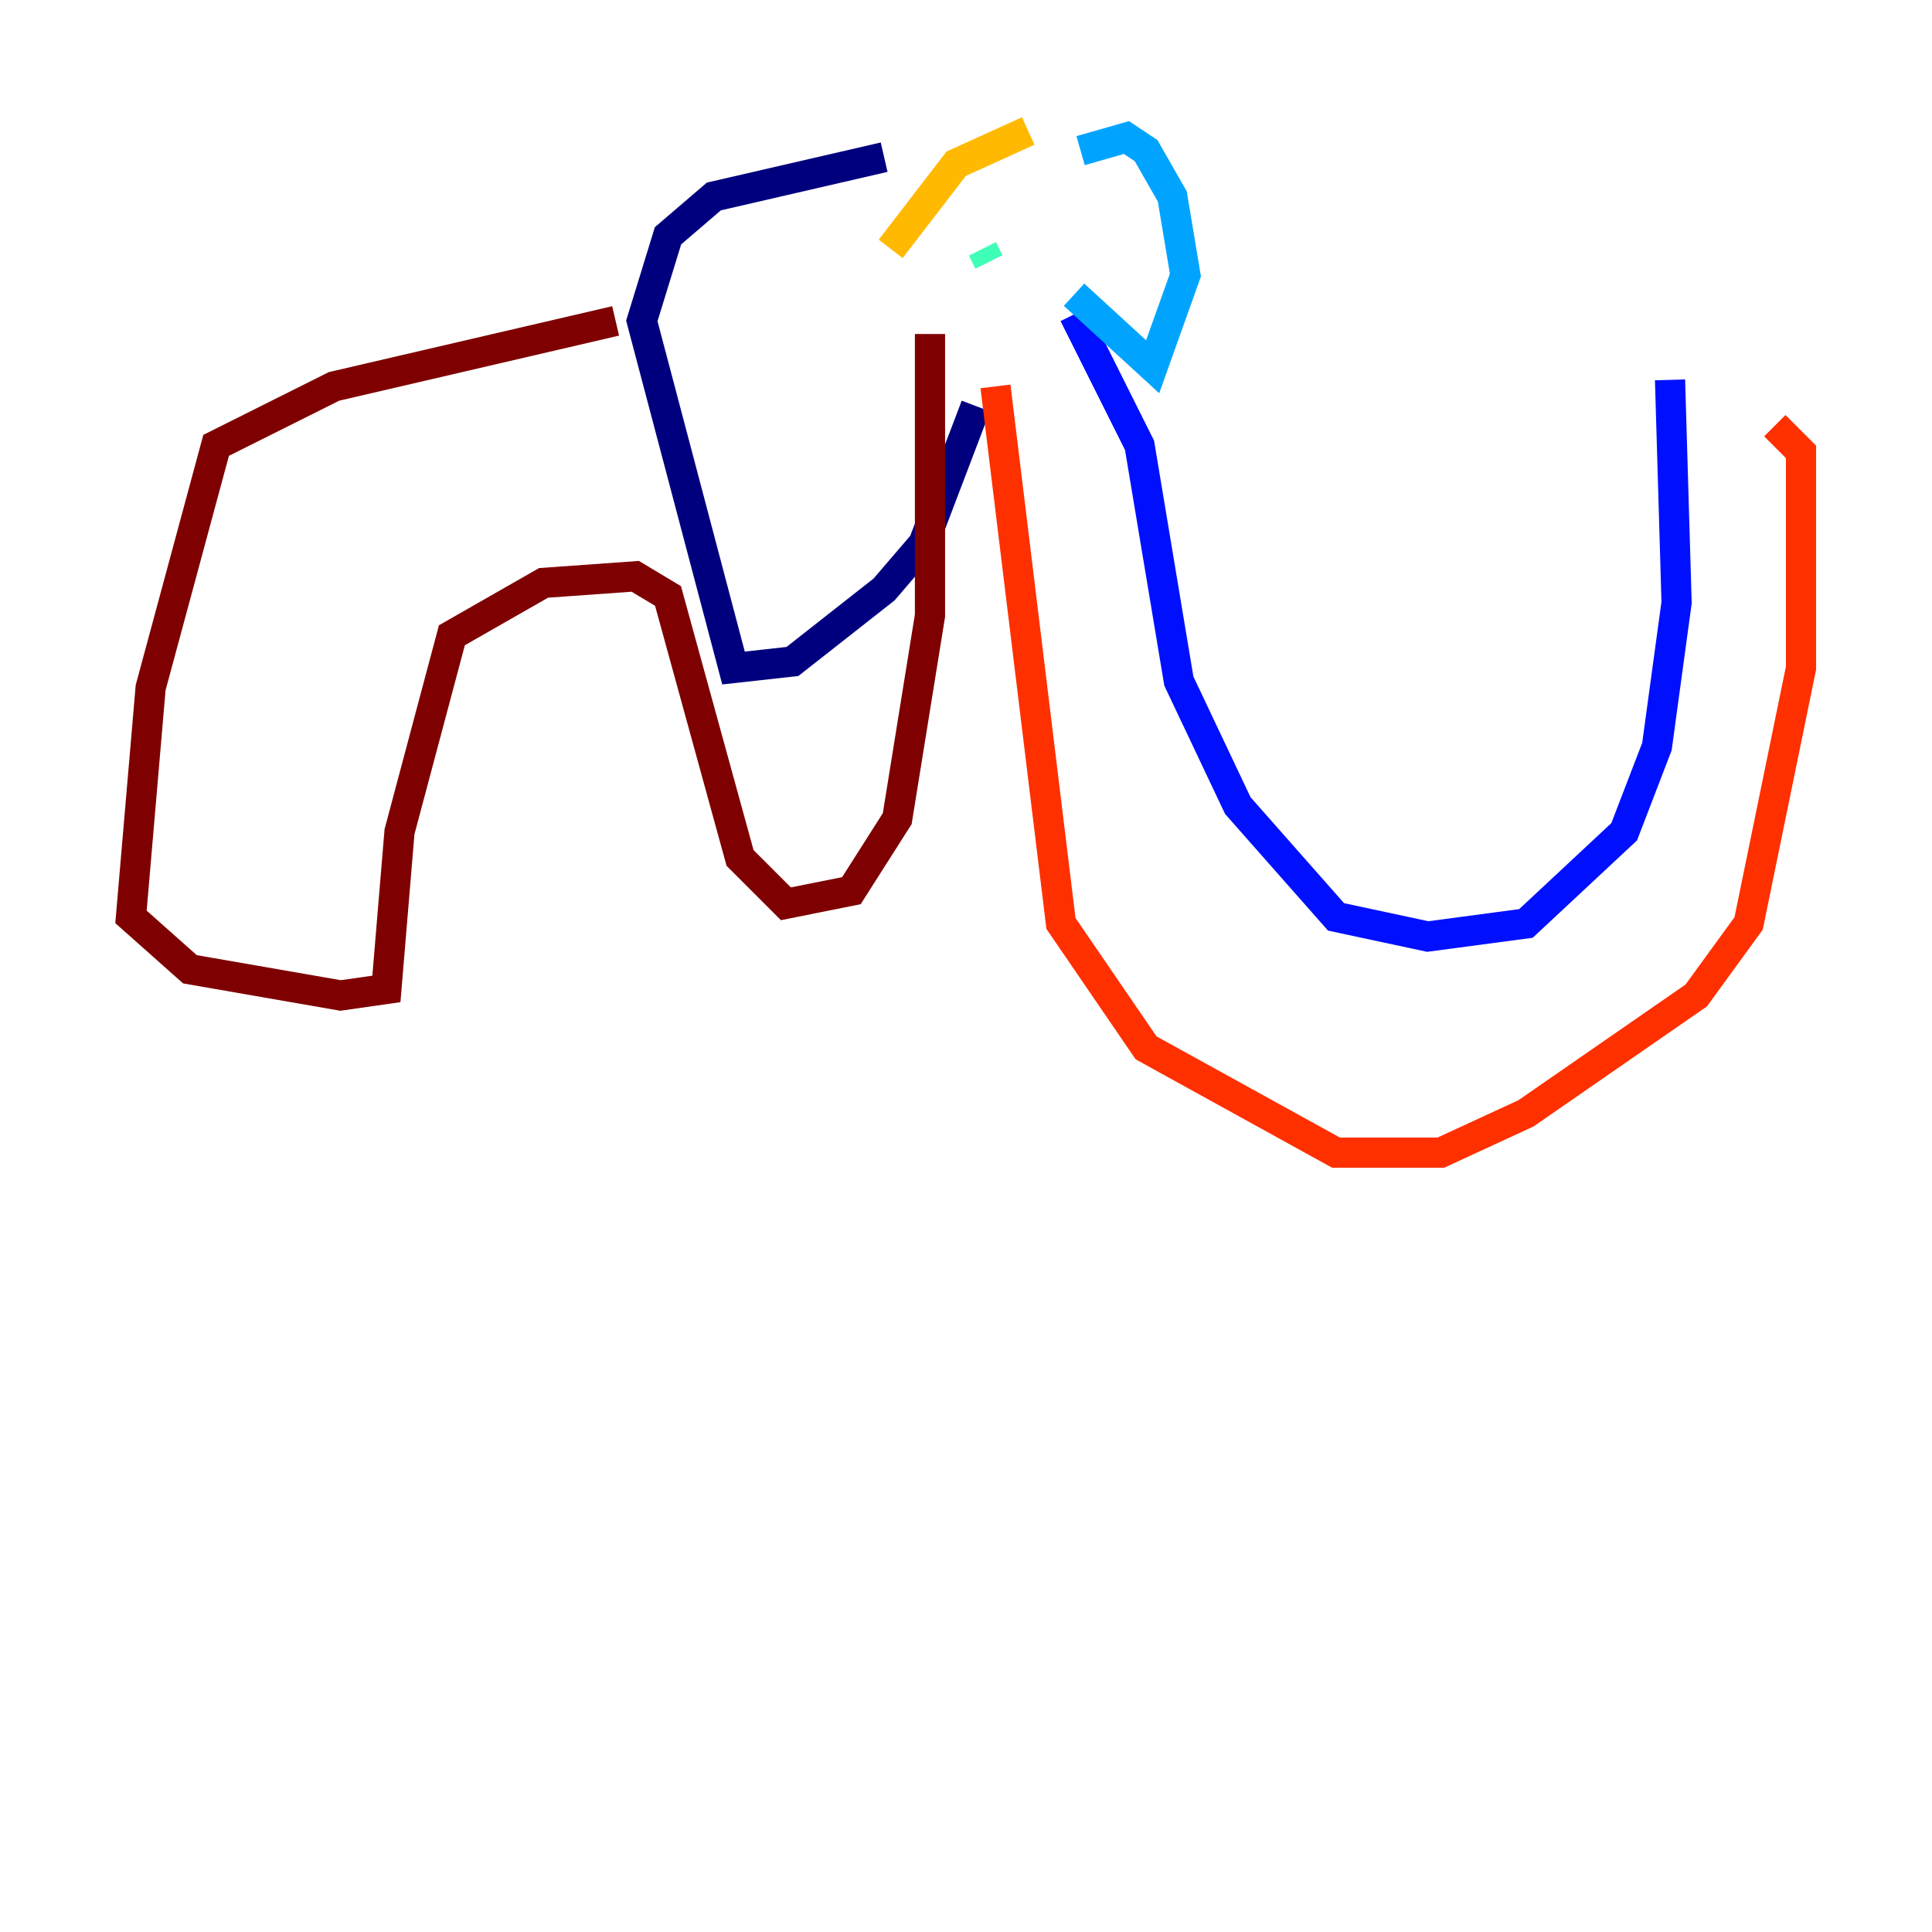 <?xml version="1.0" encoding="utf-8" ?>
<svg baseProfile="tiny" height="128" version="1.2" viewBox="0,0,128,128" width="128" xmlns="http://www.w3.org/2000/svg" xmlns:ev="http://www.w3.org/2001/xml-events" xmlns:xlink="http://www.w3.org/1999/xlink"><defs /><polyline fill="none" points="58.576,10.414 47.295,13.017 44.258,15.62 42.522,21.261 48.597,44.258 52.502,43.824 58.576,39.051 61.18,36.014 64.651,26.902" stroke="#00007f" stroke-width="2" /><polyline fill="none" points="71.159,20.827 75.498,29.505 78.102,45.125 82.007,53.37 88.515,60.746 94.59,62.047 101.098,61.18 107.607,55.105 109.776,49.464 111.078,39.919 110.644,25.166" stroke="#0010ff" stroke-width="2" /><polyline fill="none" points="71.593,9.98 74.63,9.112 75.932,9.98 77.668,13.017 78.536,18.224 76.366,24.298 71.159,19.525" stroke="#00a4ff" stroke-width="2" /><polyline fill="none" points="65.085,16.488 65.519,17.356" stroke="#3fffb7" stroke-width="2" /><polyline fill="none" points="68.99,15.186 68.99,15.186" stroke="#b7ff3f" stroke-width="2" /><polyline fill="none" points="68.122,8.678 63.349,10.848 59.01,16.488" stroke="#ffb900" stroke-width="2" /><polyline fill="none" points="65.953,25.6 70.291,61.18 75.932,69.424 88.515,76.366 95.458,76.366 101.098,73.763 112.38,65.953 115.851,61.18 119.322,44.258 119.322,29.939 117.586,28.203" stroke="#ff3000" stroke-width="2" /><polyline fill="none" points="40.786,21.261 22.129,25.6 14.319,29.505 9.98,45.559 8.678,60.746 12.583,64.217 22.563,65.953 25.6,65.519 26.468,55.105 29.939,42.088 36.014,38.617 42.088,38.183 44.258,39.485 49.031,56.841 52.068,59.878 56.407,59.01 59.444,54.237 61.614,40.786 61.614,22.129" stroke="#7f0000" stroke-width="2" /></svg>
